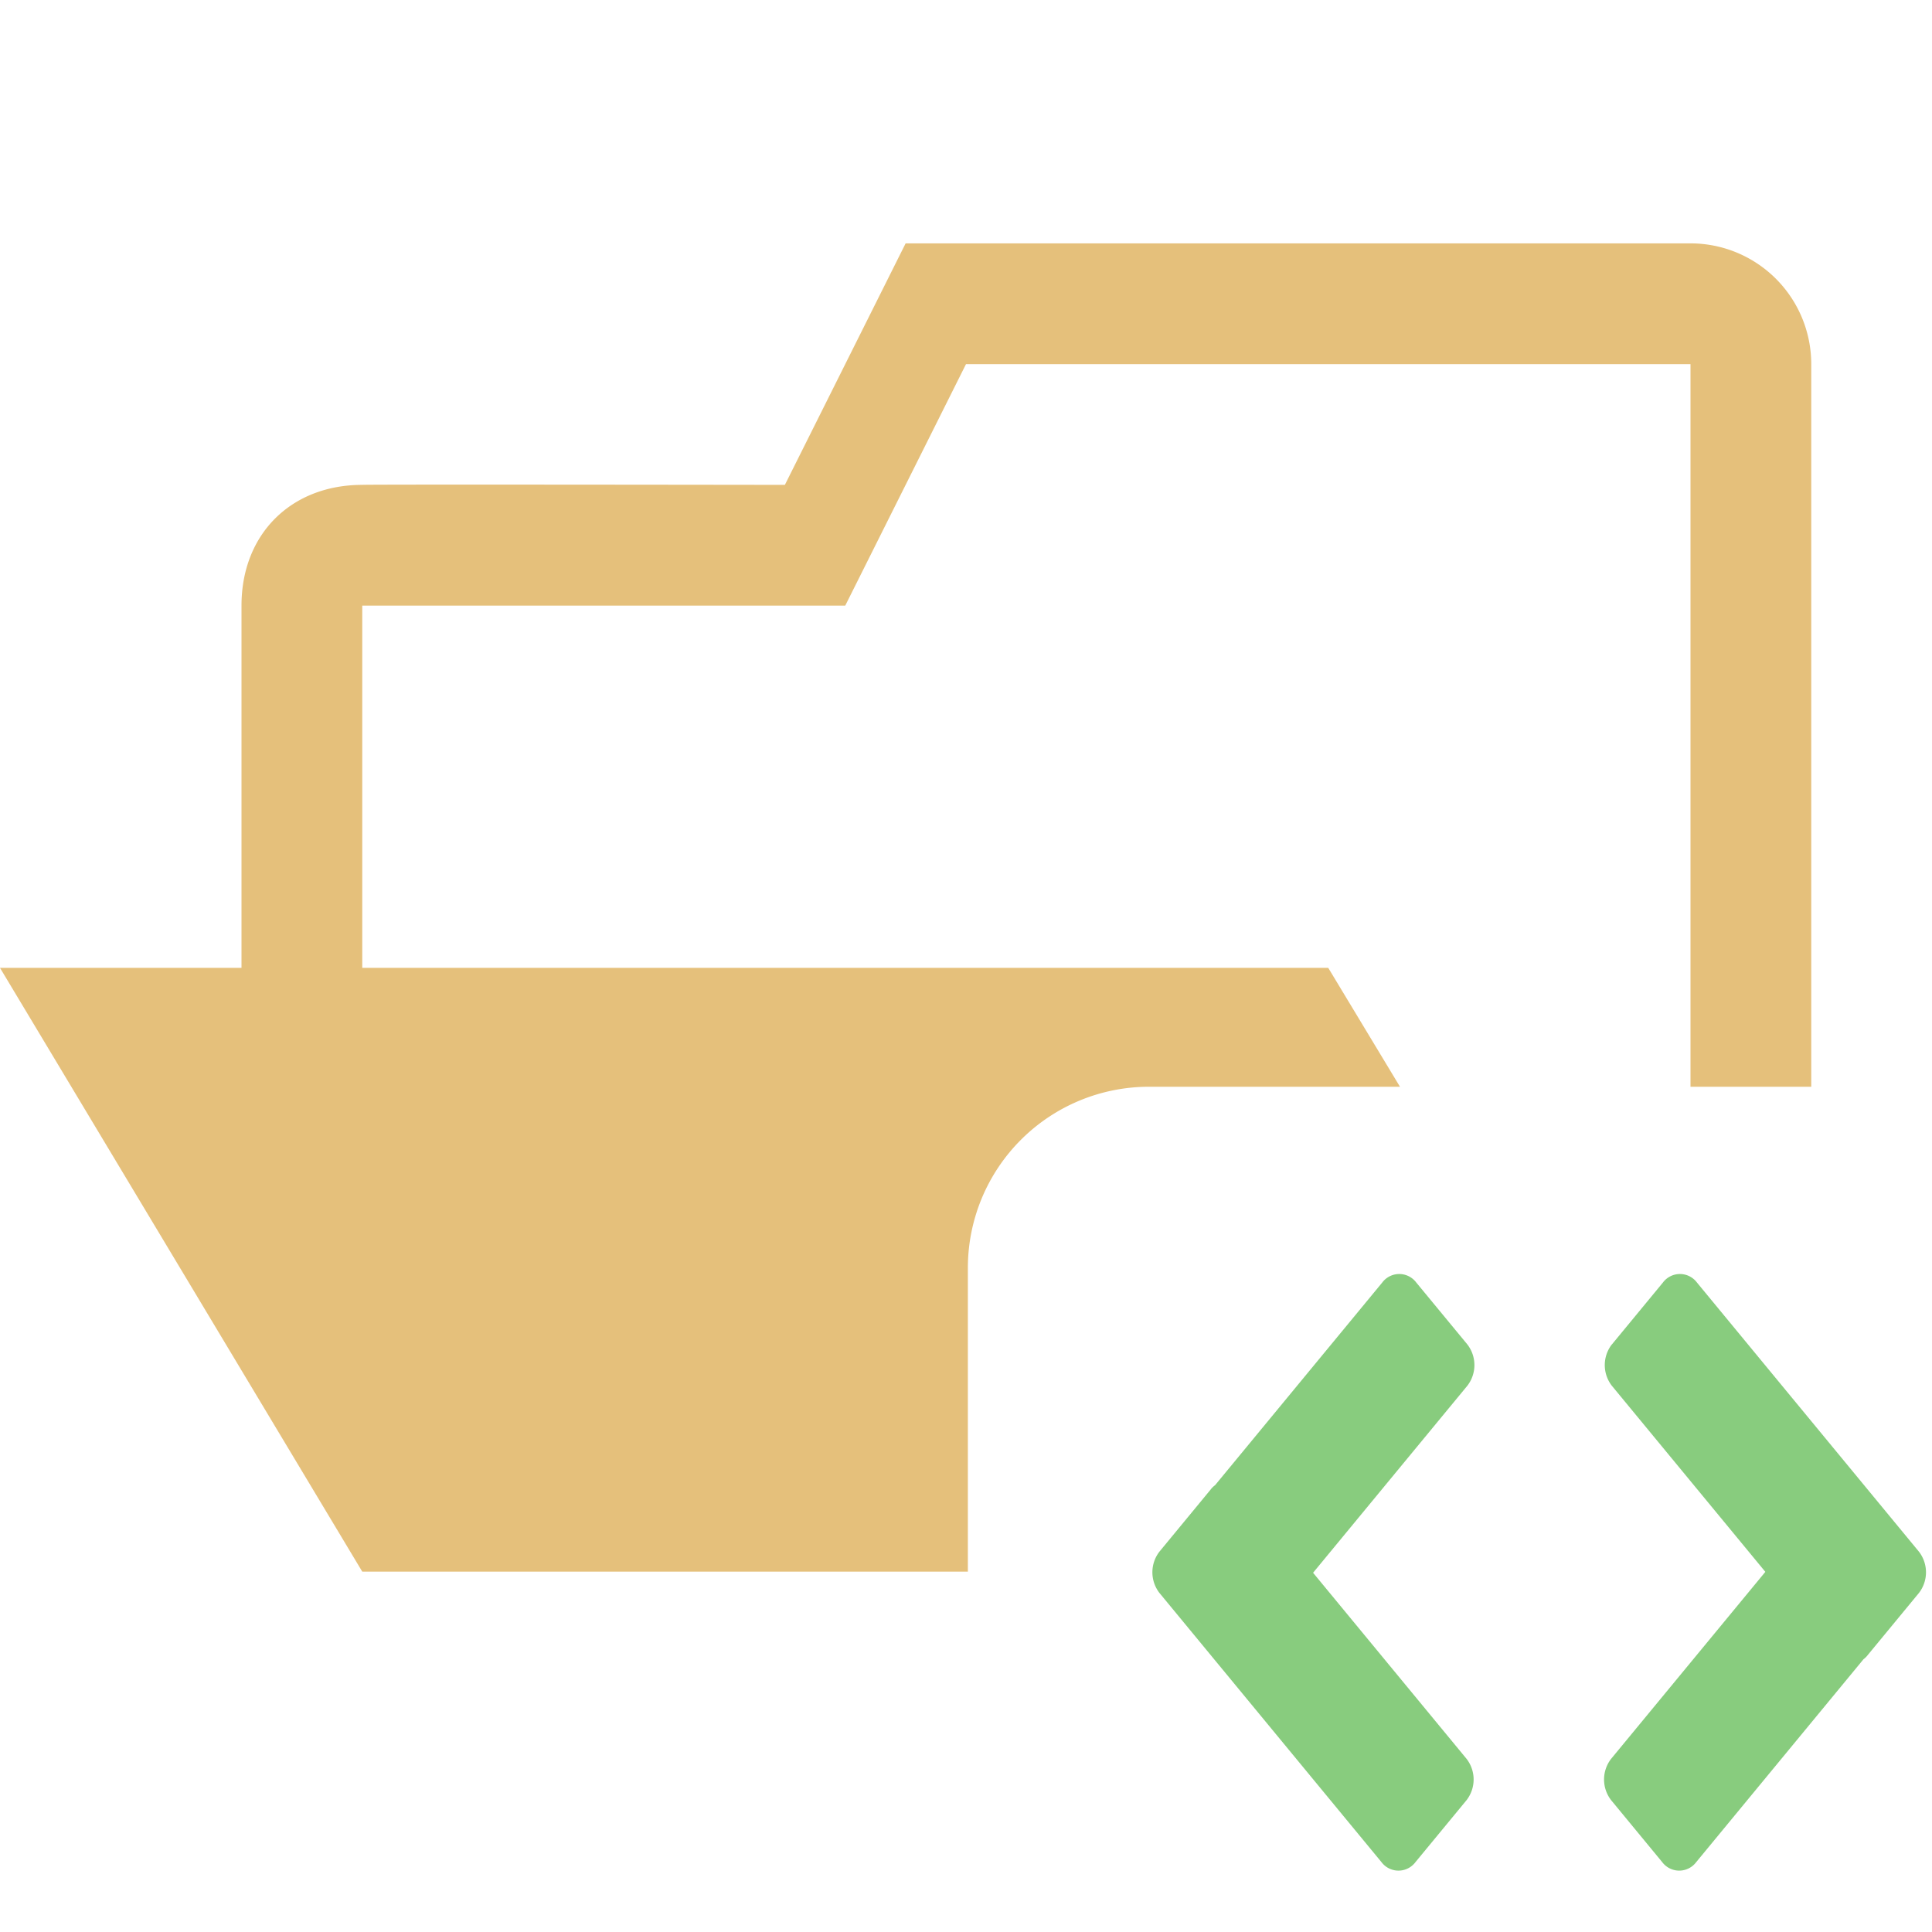 <svg stroke-miterlimit="10" viewBox="0 0 32 32" xmlns="http://www.w3.org/2000/svg" clip-rule="evenodd" stroke-linecap="round" stroke-linejoin="round"><clipPath id="prefix__a"><path d="M0 0h32v32H0z"/></clipPath><g clip-path="url(#prefix__a)"><path d="M15 4.031l-2 4s-7-.01-7 0c-1.173 0-2 .81-2 2v6H0l6 10h10.031V21a3 3 0 013-3h4.157L22 16.031H6v-6h8l2-4h12V18h2V6.031a2 2 0 00-2-2H15z" fill="#e5c07b"/><path d="M24.291 29.816l-.846 1.026a.352.352 0 01-.564 0l-3.677-4.458a.559.559 0 010-.684l.846-1.026a.352.352 0 01.564 0l3.677 4.458a.559.559 0 010 .684zm-.833-8.573l.846 1.025a.559.559 0 010 .684l-3.677 4.458a.352.352 0 01-.564 0l-.846-1.026a.559.559 0 010-.683l3.677-4.458a.352.352 0 01.564 0zm3.24 1.025l.845-1.025a.352.352 0 01.564 0l3.677 4.458a.559.559 0 010 .683l-.846 1.026a.352.352 0 01-.564 0l-3.677-4.458a.559.559 0 010-.684zm.833 8.574l-.846-1.026a.559.559 0 010-.684l3.677-4.458a.352.352 0 01.564 0l.845 1.026a.559.559 0 010 .684l-3.676 4.458a.352.352 0 01-.564 0z" fill="#88cc7e"/></g></svg>
